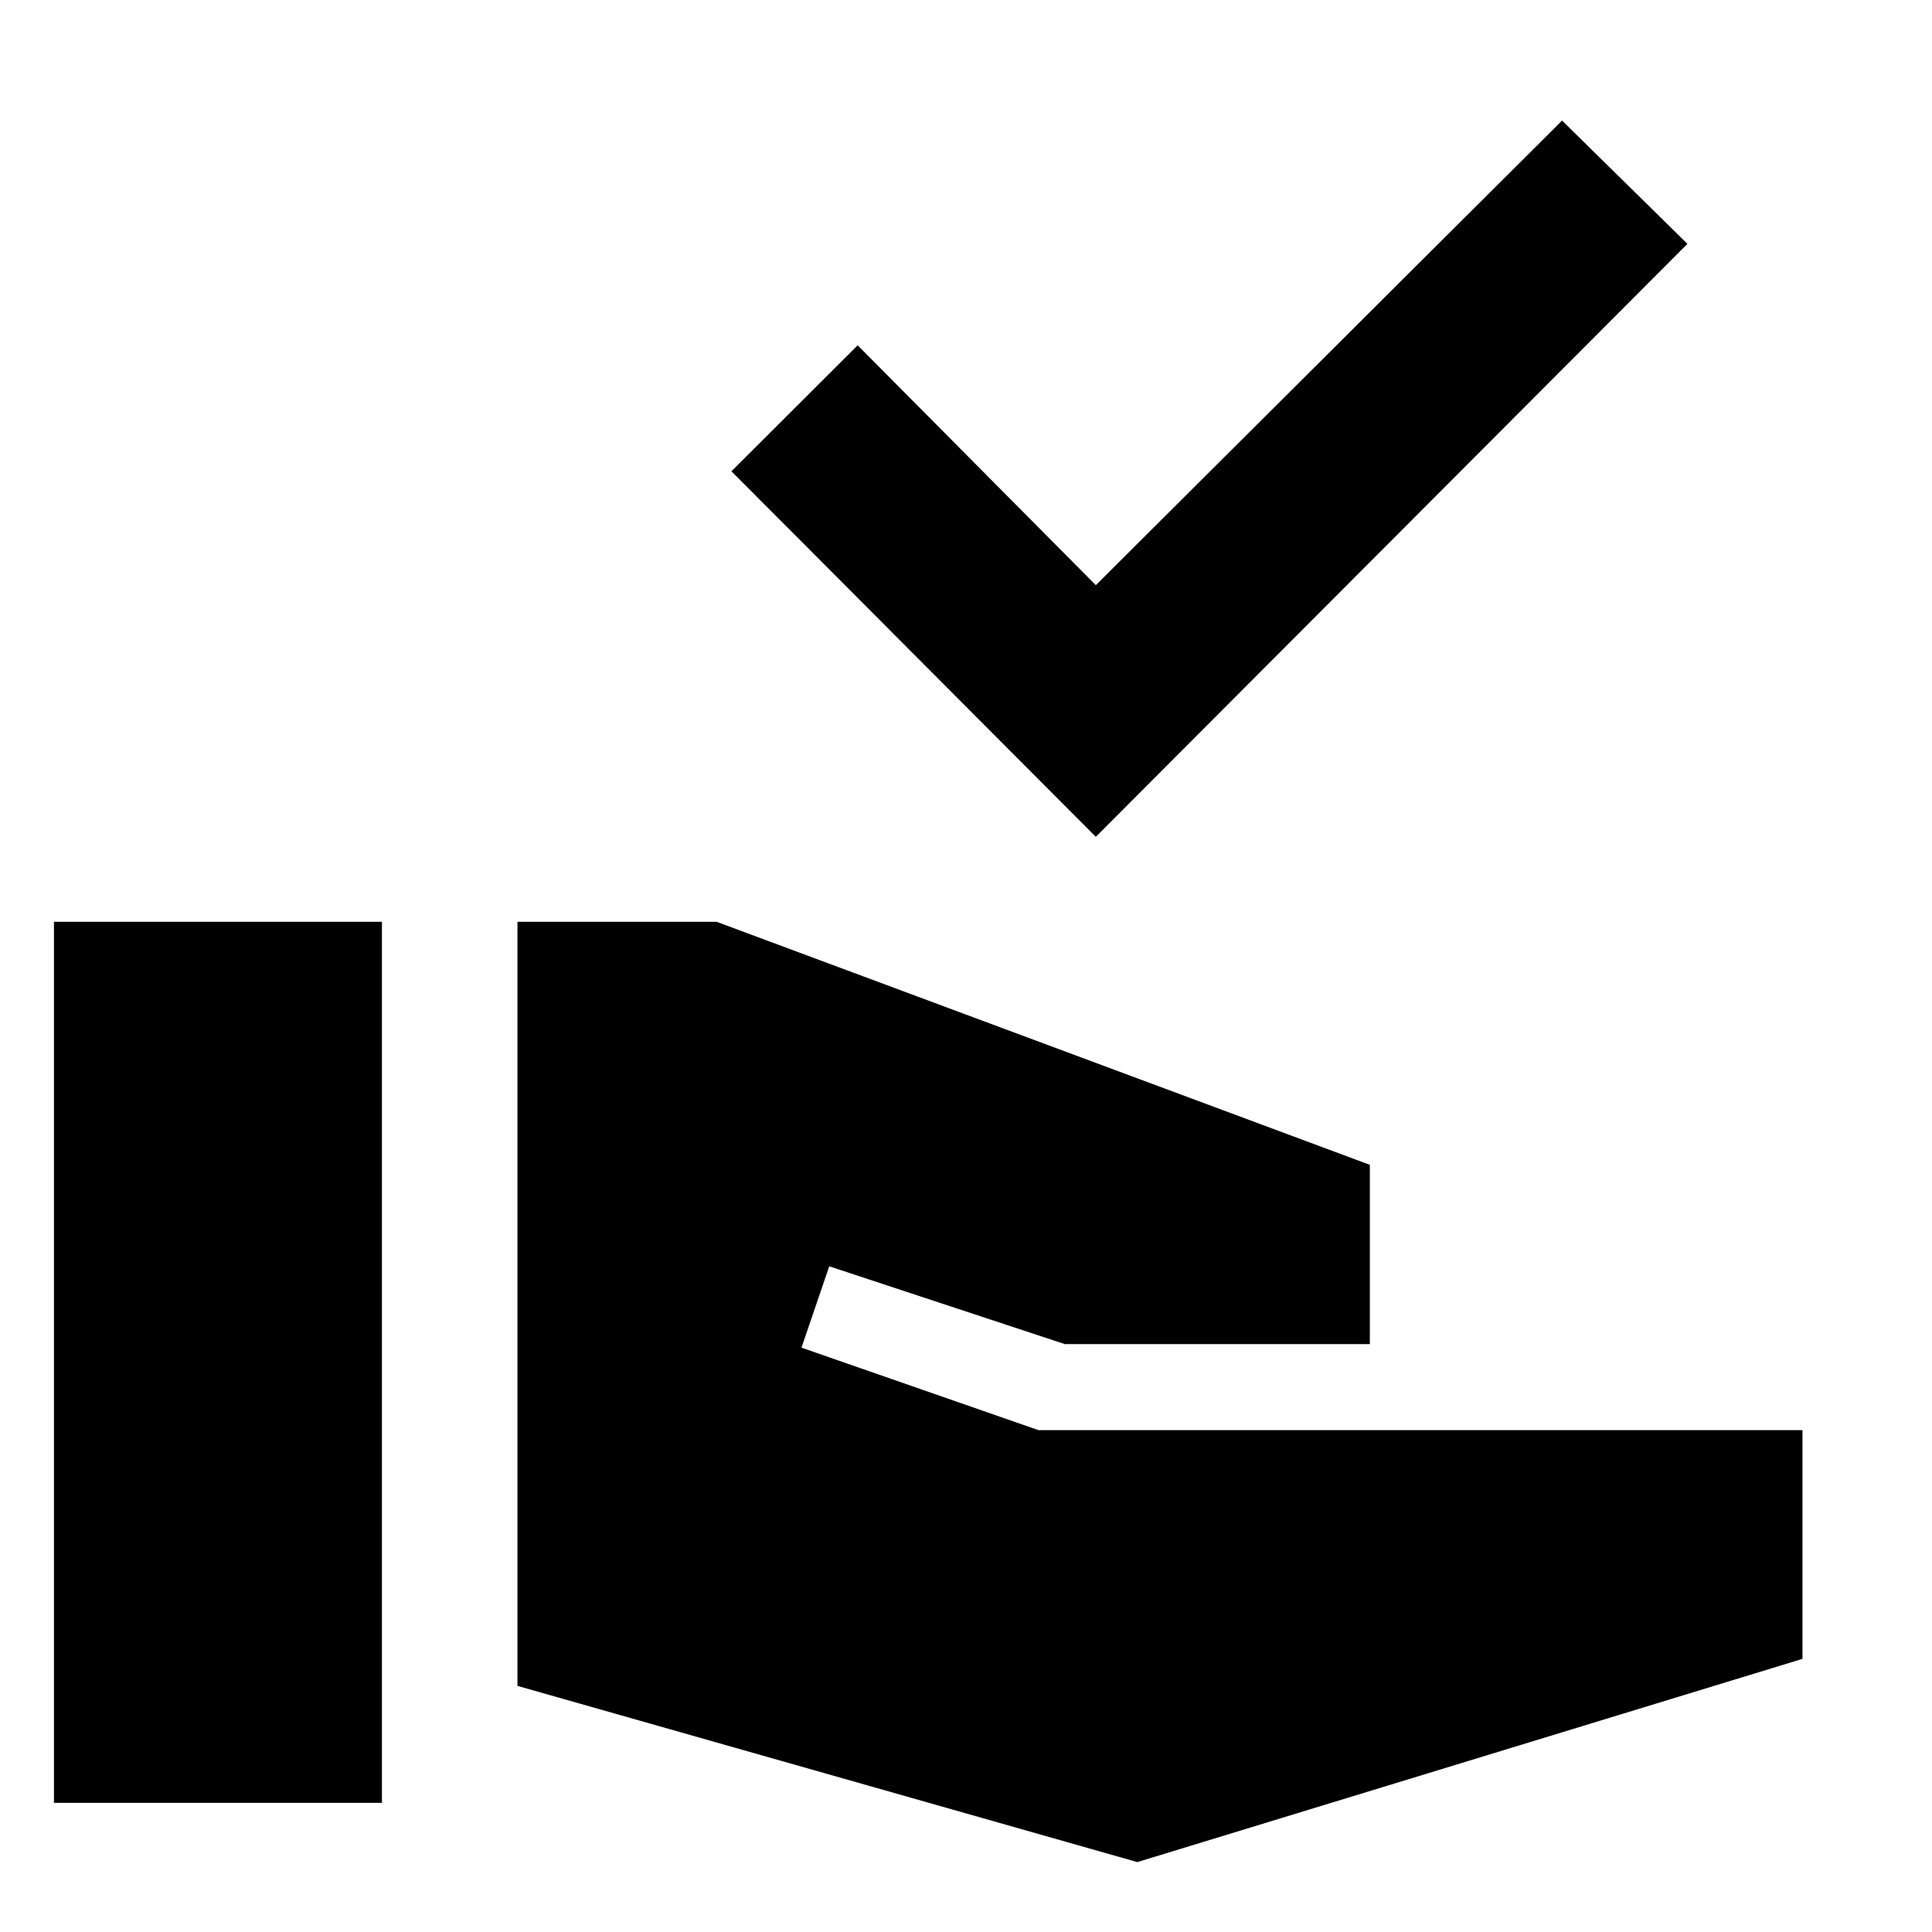 <svg xmlns="http://www.w3.org/2000/svg" height="40" viewBox="0 -960 960 960" width="40"><path d="M544.51-544.19 363.44-725.83l62.73-62.59 118.34 119.19 231.67-230.86 62.3 61.26-293.97 294.64ZM26.81-64.17v-437.79h162.97v437.79H26.81Zm538.32 29.43-308.01-87.55v-379.67h98.98L680.67-381.2v89.08H529.1l-117.06-38.66-13.78 40.42 117.77 41h379.61v113.64L565.13-34.74Z"/></svg>